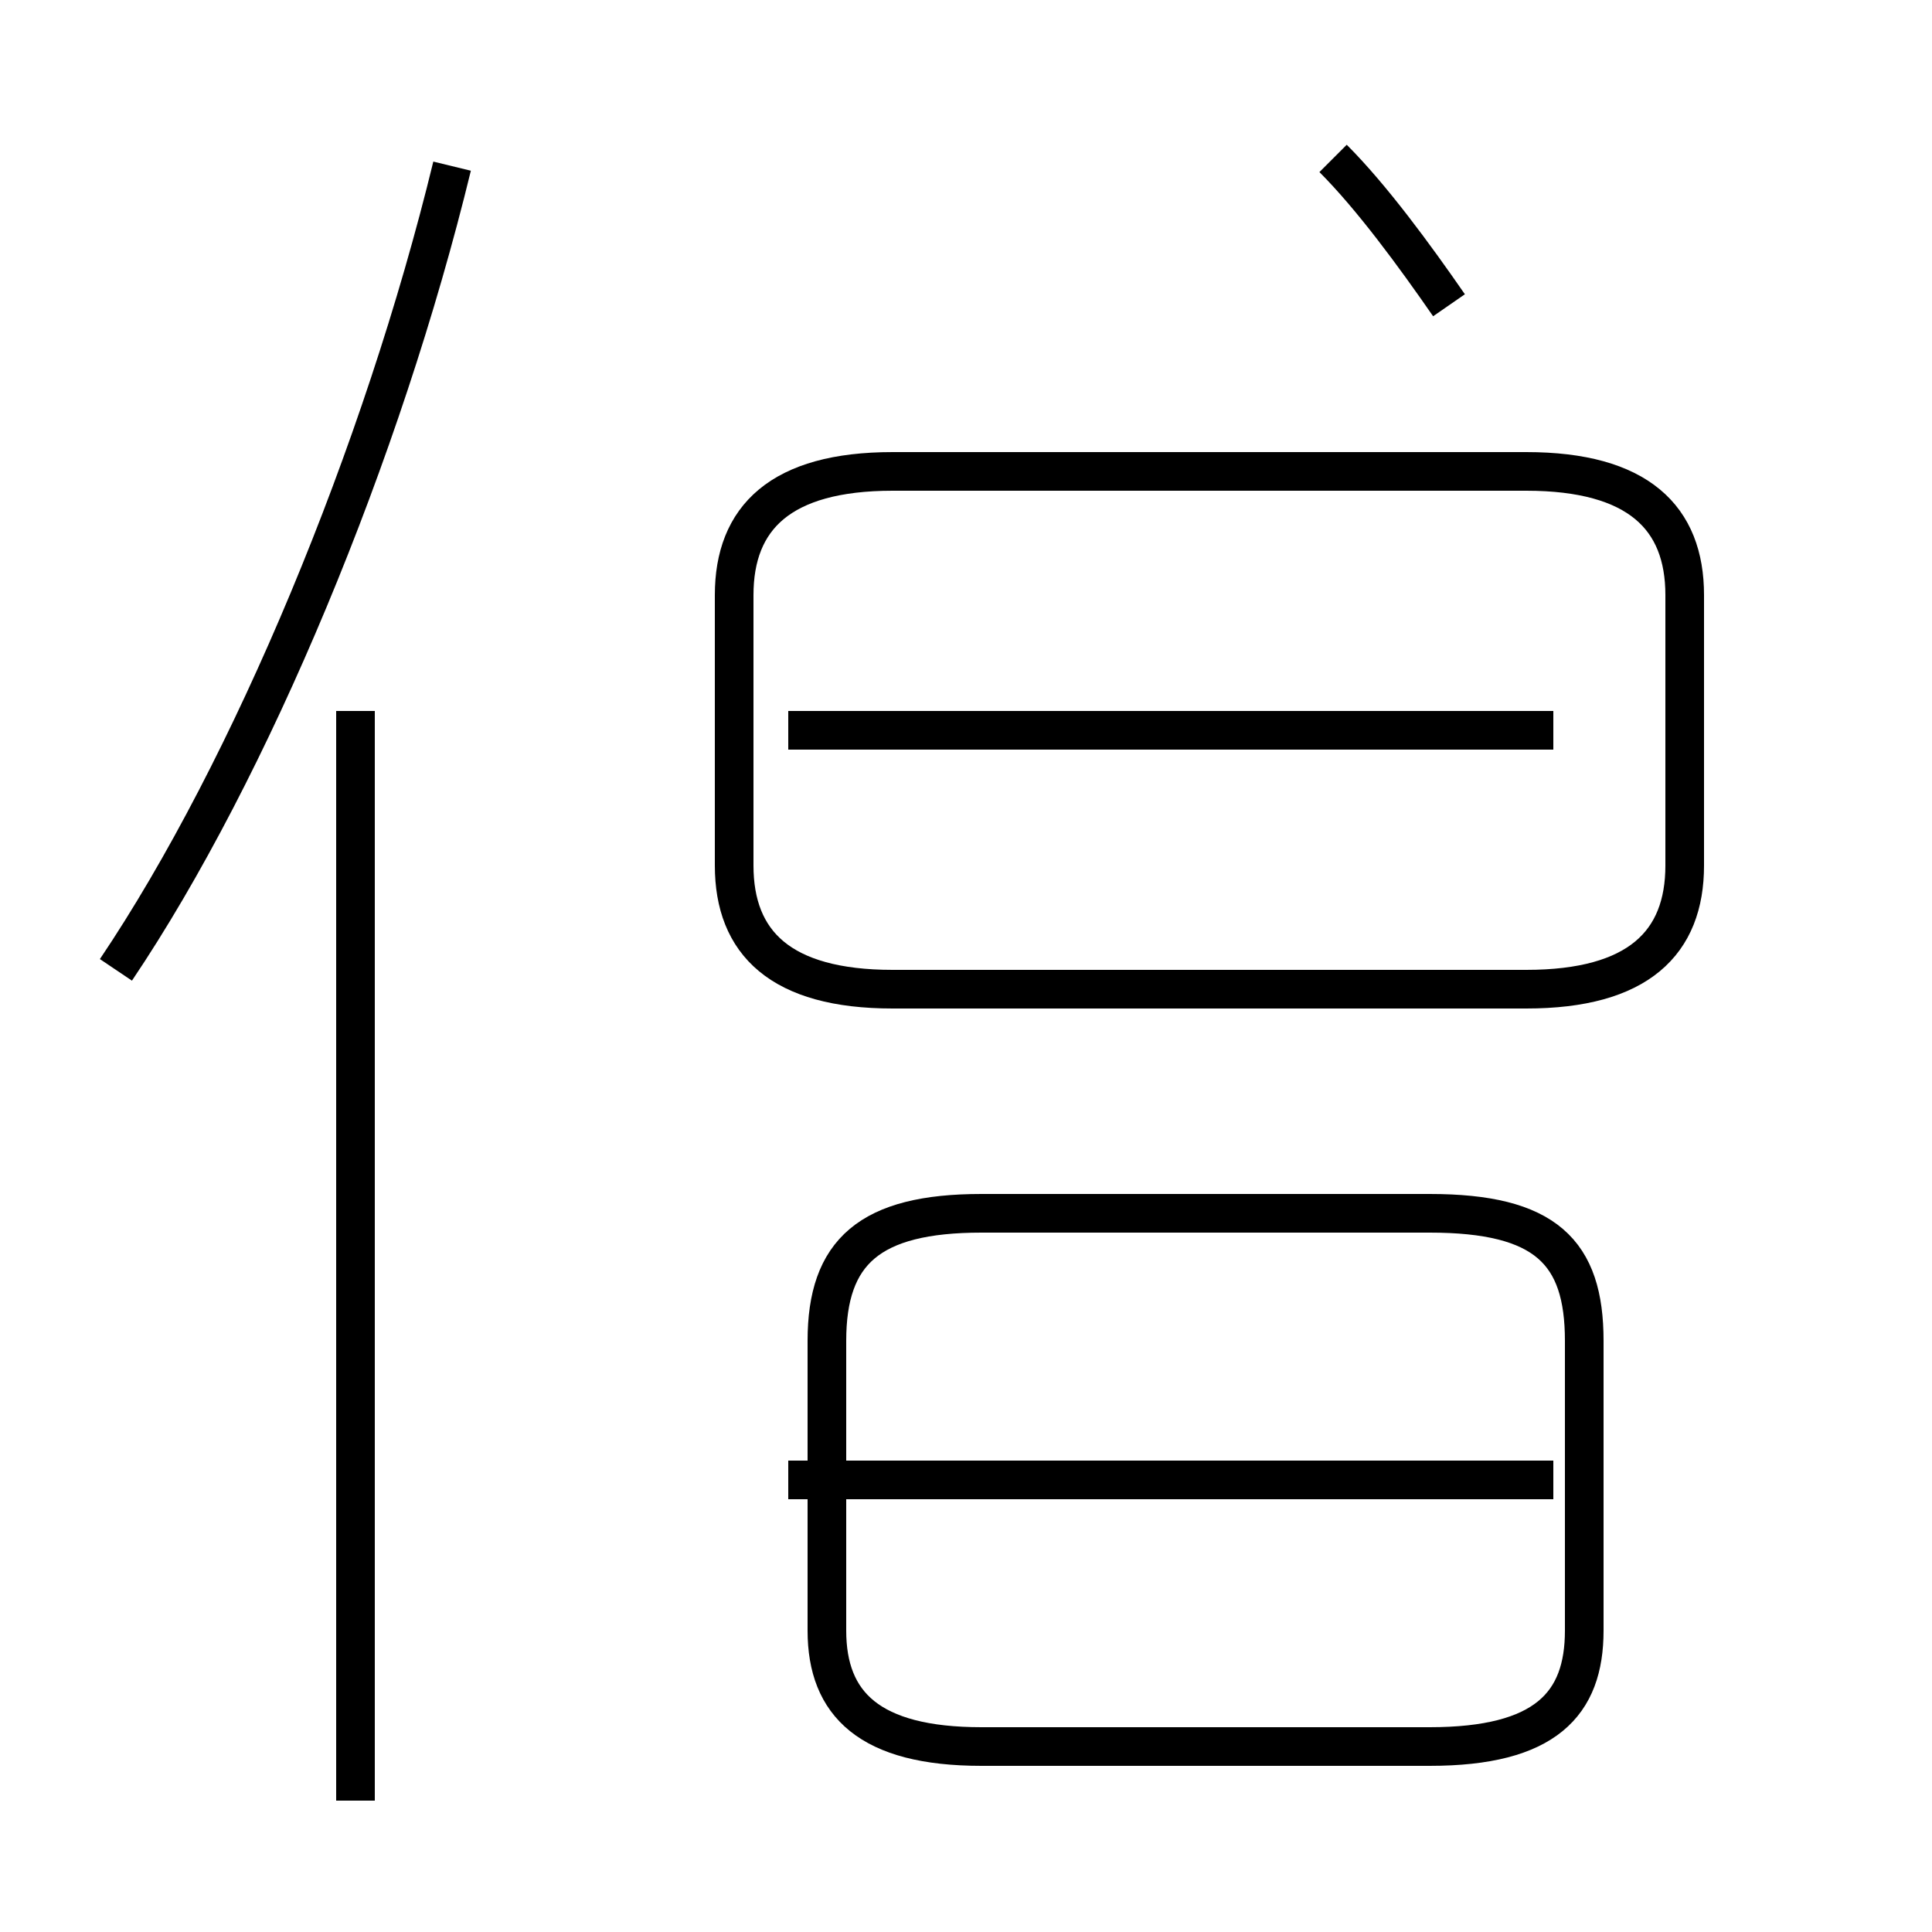 <?xml version='1.0' encoding='utf8'?>
<svg viewBox="0.0 -44.0 50.0 50.0" version="1.1" xmlns="http://www.w3.org/2000/svg">
<rect x="0.0" y="-44.0" width="50.0" height="50.0" fill="#808080" stroke="none"/>
<rect x="-1000" y="-1000" width="2000" height="2000" stroke="white" fill="white"/>
<g style="fill:none; stroke:#000000;  stroke-width:1">
<path d="M 3.0 18.9 C 6.5 24.1 9.9 32.3 11.7 39.7 M 9.2 -2.6 L 9.2 25.6 M 25.8 -1.2 L 37.0 -1.2 C 40.0 -1.2 41.0 -0.1 41.0 1.8 L 41.0 9.3 C 41.0 11.6 40.0 12.6 37.0 12.6 L 25.4 12.6 C 22.5 12.6 21.4 11.6 21.4 9.3 L 21.4 1.8 C 21.4 -0.1 22.5 -1.2 25.4 -1.2 Z M 40.2 5.7 L 20.4 5.7 M 37.5 36.1 C 36.6 37.4 35.5 38.9 34.5 39.9 M 23.1 18.4 L 39.5 18.4 C 42.4 18.4 43.6 19.6 43.6 21.6 L 43.6 28.6 C 43.6 30.6 42.4 31.8 39.5 31.8 L 23.1 31.8 C 20.2 31.8 19.0 30.6 19.0 28.6 L 19.0 21.6 C 19.0 19.6 20.2 18.4 23.1 18.4 Z M 40.2 25.1 L 20.4 25.1" transform="scale(1, -1)" />
</g>
</svg>
